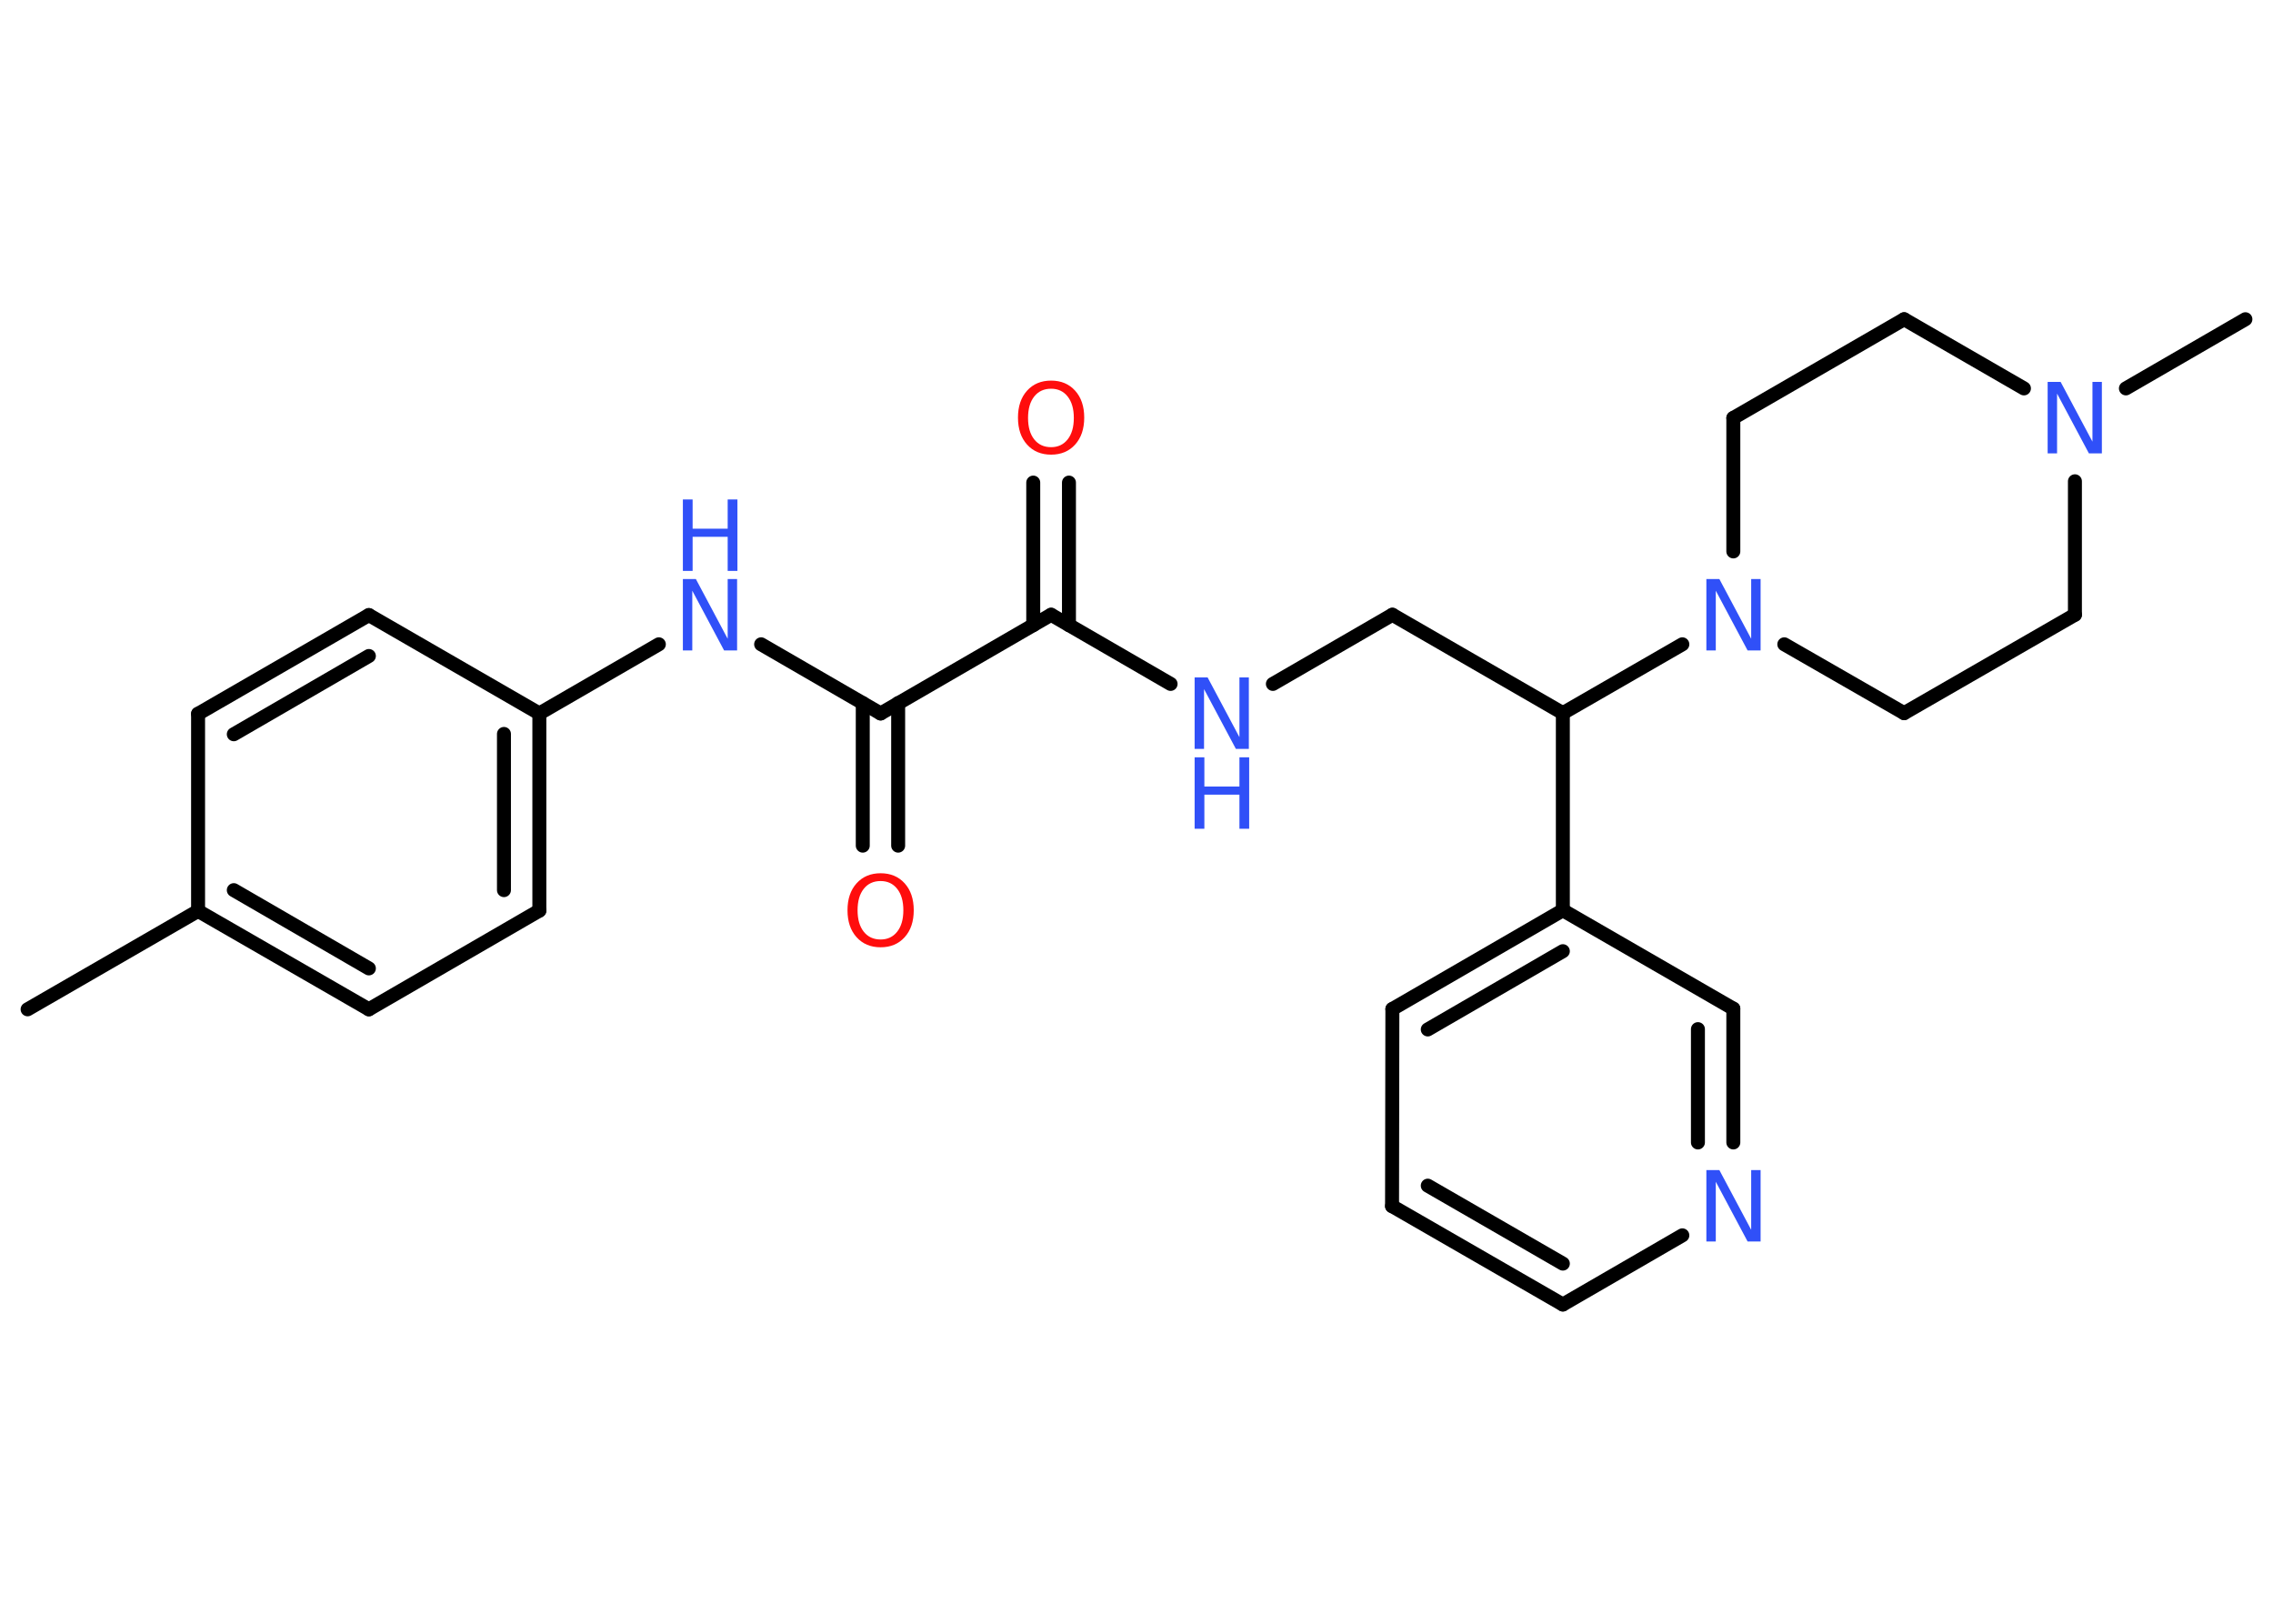 <?xml version='1.0' encoding='UTF-8'?>
<!DOCTYPE svg PUBLIC "-//W3C//DTD SVG 1.1//EN" "http://www.w3.org/Graphics/SVG/1.1/DTD/svg11.dtd">
<svg version='1.2' xmlns='http://www.w3.org/2000/svg' xmlns:xlink='http://www.w3.org/1999/xlink' width='70.0mm' height='50.0mm' viewBox='0 0 70.0 50.0'>
  <desc>Generated by the Chemistry Development Kit (http://github.com/cdk)</desc>
  <g stroke-linecap='round' stroke-linejoin='round' stroke='#000000' stroke-width='.43' fill='#3050F8'>
    <rect x='.0' y='.0' width='70.0' height='50.0' fill='#FFFFFF' stroke='none'/>
    <g id='mol1' class='mol'>
      <line id='mol1bnd1' class='bond' x1='.85' y1='31.08' x2='6.1' y2='28.05'/>
      <g id='mol1bnd2' class='bond'>
        <line x1='6.1' y1='28.05' x2='11.36' y2='31.08'/>
        <line x1='7.2' y1='27.41' x2='11.36' y2='29.82'/>
      </g>
      <line id='mol1bnd3' class='bond' x1='11.36' y1='31.08' x2='16.61' y2='28.04'/>
      <g id='mol1bnd4' class='bond'>
        <line x1='16.61' y1='28.04' x2='16.61' y2='21.97'/>
        <line x1='15.52' y1='27.41' x2='15.52' y2='22.6'/>
      </g>
      <line id='mol1bnd5' class='bond' x1='16.61' y1='21.97' x2='20.29' y2='19.84'/>
      <line id='mol1bnd6' class='bond' x1='23.44' y1='19.84' x2='27.12' y2='21.97'/>
      <g id='mol1bnd7' class='bond'>
        <line x1='27.66' y1='21.65' x2='27.66' y2='26.04'/>
        <line x1='26.57' y1='21.65' x2='26.57' y2='26.04'/>
      </g>
      <line id='mol1bnd8' class='bond' x1='27.12' y1='21.97' x2='32.37' y2='18.93'/>
      <g id='mol1bnd9' class='bond'>
        <line x1='31.82' y1='19.25' x2='31.82' y2='14.86'/>
        <line x1='32.92' y1='19.25' x2='32.92' y2='14.86'/>
      </g>
      <line id='mol1bnd10' class='bond' x1='32.37' y1='18.93' x2='36.05' y2='21.06'/>
      <line id='mol1bnd11' class='bond' x1='39.2' y1='21.06' x2='42.88' y2='18.93'/>
      <line id='mol1bnd12' class='bond' x1='42.88' y1='18.93' x2='48.13' y2='21.96'/>
      <line id='mol1bnd13' class='bond' x1='48.13' y1='21.96' x2='48.13' y2='28.03'/>
      <g id='mol1bnd14' class='bond'>
        <line x1='48.13' y1='28.03' x2='42.88' y2='31.07'/>
        <line x1='48.13' y1='29.29' x2='43.97' y2='31.7'/>
      </g>
      <line id='mol1bnd15' class='bond' x1='42.88' y1='31.07' x2='42.87' y2='37.14'/>
      <g id='mol1bnd16' class='bond'>
        <line x1='42.87' y1='37.14' x2='48.13' y2='40.17'/>
        <line x1='43.97' y1='36.51' x2='48.13' y2='38.91'/>
      </g>
      <line id='mol1bnd17' class='bond' x1='48.13' y1='40.17' x2='51.81' y2='38.04'/>
      <g id='mol1bnd18' class='bond'>
        <line x1='53.38' y1='35.18' x2='53.38' y2='31.06'/>
        <line x1='52.29' y1='35.18' x2='52.29' y2='31.69'/>
      </g>
      <line id='mol1bnd19' class='bond' x1='48.13' y1='28.03' x2='53.38' y2='31.06'/>
      <line id='mol1bnd20' class='bond' x1='48.13' y1='21.96' x2='51.81' y2='19.84'/>
      <line id='mol1bnd21' class='bond' x1='54.95' y1='19.84' x2='58.64' y2='21.96'/>
      <line id='mol1bnd22' class='bond' x1='58.64' y1='21.96' x2='63.9' y2='18.93'/>
      <line id='mol1bnd23' class='bond' x1='63.9' y1='18.93' x2='63.9' y2='14.82'/>
      <line id='mol1bnd24' class='bond' x1='65.47' y1='11.96' x2='69.15' y2='9.83'/>
      <line id='mol1bnd25' class='bond' x1='62.33' y1='11.96' x2='58.64' y2='9.83'/>
      <line id='mol1bnd26' class='bond' x1='58.64' y1='9.83' x2='53.38' y2='12.87'/>
      <line id='mol1bnd27' class='bond' x1='53.38' y1='16.98' x2='53.38' y2='12.87'/>
      <line id='mol1bnd28' class='bond' x1='16.61' y1='21.97' x2='11.36' y2='18.94'/>
      <g id='mol1bnd29' class='bond'>
        <line x1='11.36' y1='18.94' x2='6.1' y2='21.98'/>
        <line x1='11.36' y1='20.2' x2='7.2' y2='22.61'/>
      </g>
      <line id='mol1bnd30' class='bond' x1='6.1' y1='28.05' x2='6.1' y2='21.98'/>
      <g id='mol1atm6' class='atom'>
        <path d='M21.03 17.83h.4l.98 1.84v-1.84h.29v2.2h-.4l-.98 -1.84v1.84h-.29v-2.2z' stroke='none'/>
        <path d='M21.03 15.38h.3v.9h1.08v-.9h.3v2.2h-.3v-1.05h-1.08v1.05h-.3v-2.2z' stroke='none'/>
      </g>
      <path id='mol1atm8' class='atom' d='M27.12 27.13q-.33 .0 -.52 .24q-.19 .24 -.19 .66q.0 .42 .19 .66q.19 .24 .52 .24q.32 .0 .51 -.24q.19 -.24 .19 -.66q.0 -.42 -.19 -.66q-.19 -.24 -.51 -.24zM27.12 26.89q.46 .0 .74 .31q.28 .31 .28 .83q.0 .52 -.28 .83q-.28 .31 -.74 .31q-.46 .0 -.74 -.31q-.28 -.31 -.28 -.83q.0 -.52 .28 -.83q.28 -.31 .74 -.31z' stroke='none' fill='#FF0D0D'/>
      <path id='mol1atm10' class='atom' d='M32.37 11.97q-.33 .0 -.52 .24q-.19 .24 -.19 .66q.0 .42 .19 .66q.19 .24 .52 .24q.32 .0 .51 -.24q.19 -.24 .19 -.66q.0 -.42 -.19 -.66q-.19 -.24 -.51 -.24zM32.37 11.72q.46 .0 .74 .31q.28 .31 .28 .83q.0 .52 -.28 .83q-.28 .31 -.74 .31q-.46 .0 -.74 -.31q-.28 -.31 -.28 -.83q.0 -.52 .28 -.83q.28 -.31 .74 -.31z' stroke='none' fill='#FF0D0D'/>
      <g id='mol1atm11' class='atom'>
        <path d='M36.79 20.86h.4l.98 1.84v-1.84h.29v2.2h-.4l-.98 -1.84v1.84h-.29v-2.2z' stroke='none'/>
        <path d='M36.79 23.32h.3v.9h1.08v-.9h.3v2.2h-.3v-1.05h-1.08v1.05h-.3v-2.2z' stroke='none'/>
      </g>
      <path id='mol1atm18' class='atom' d='M52.55 36.03h.4l.98 1.84v-1.84h.29v2.2h-.4l-.98 -1.84v1.84h-.29v-2.2z' stroke='none'/>
      <path id='mol1atm20' class='atom' d='M52.55 17.83h.4l.98 1.84v-1.84h.29v2.2h-.4l-.98 -1.84v1.84h-.29v-2.2z' stroke='none'/>
      <path id='mol1atm23' class='atom' d='M63.06 11.76h.4l.98 1.84v-1.84h.29v2.2h-.4l-.98 -1.84v1.84h-.29v-2.2z' stroke='none'/>
    </g>
  </g>
</svg>
